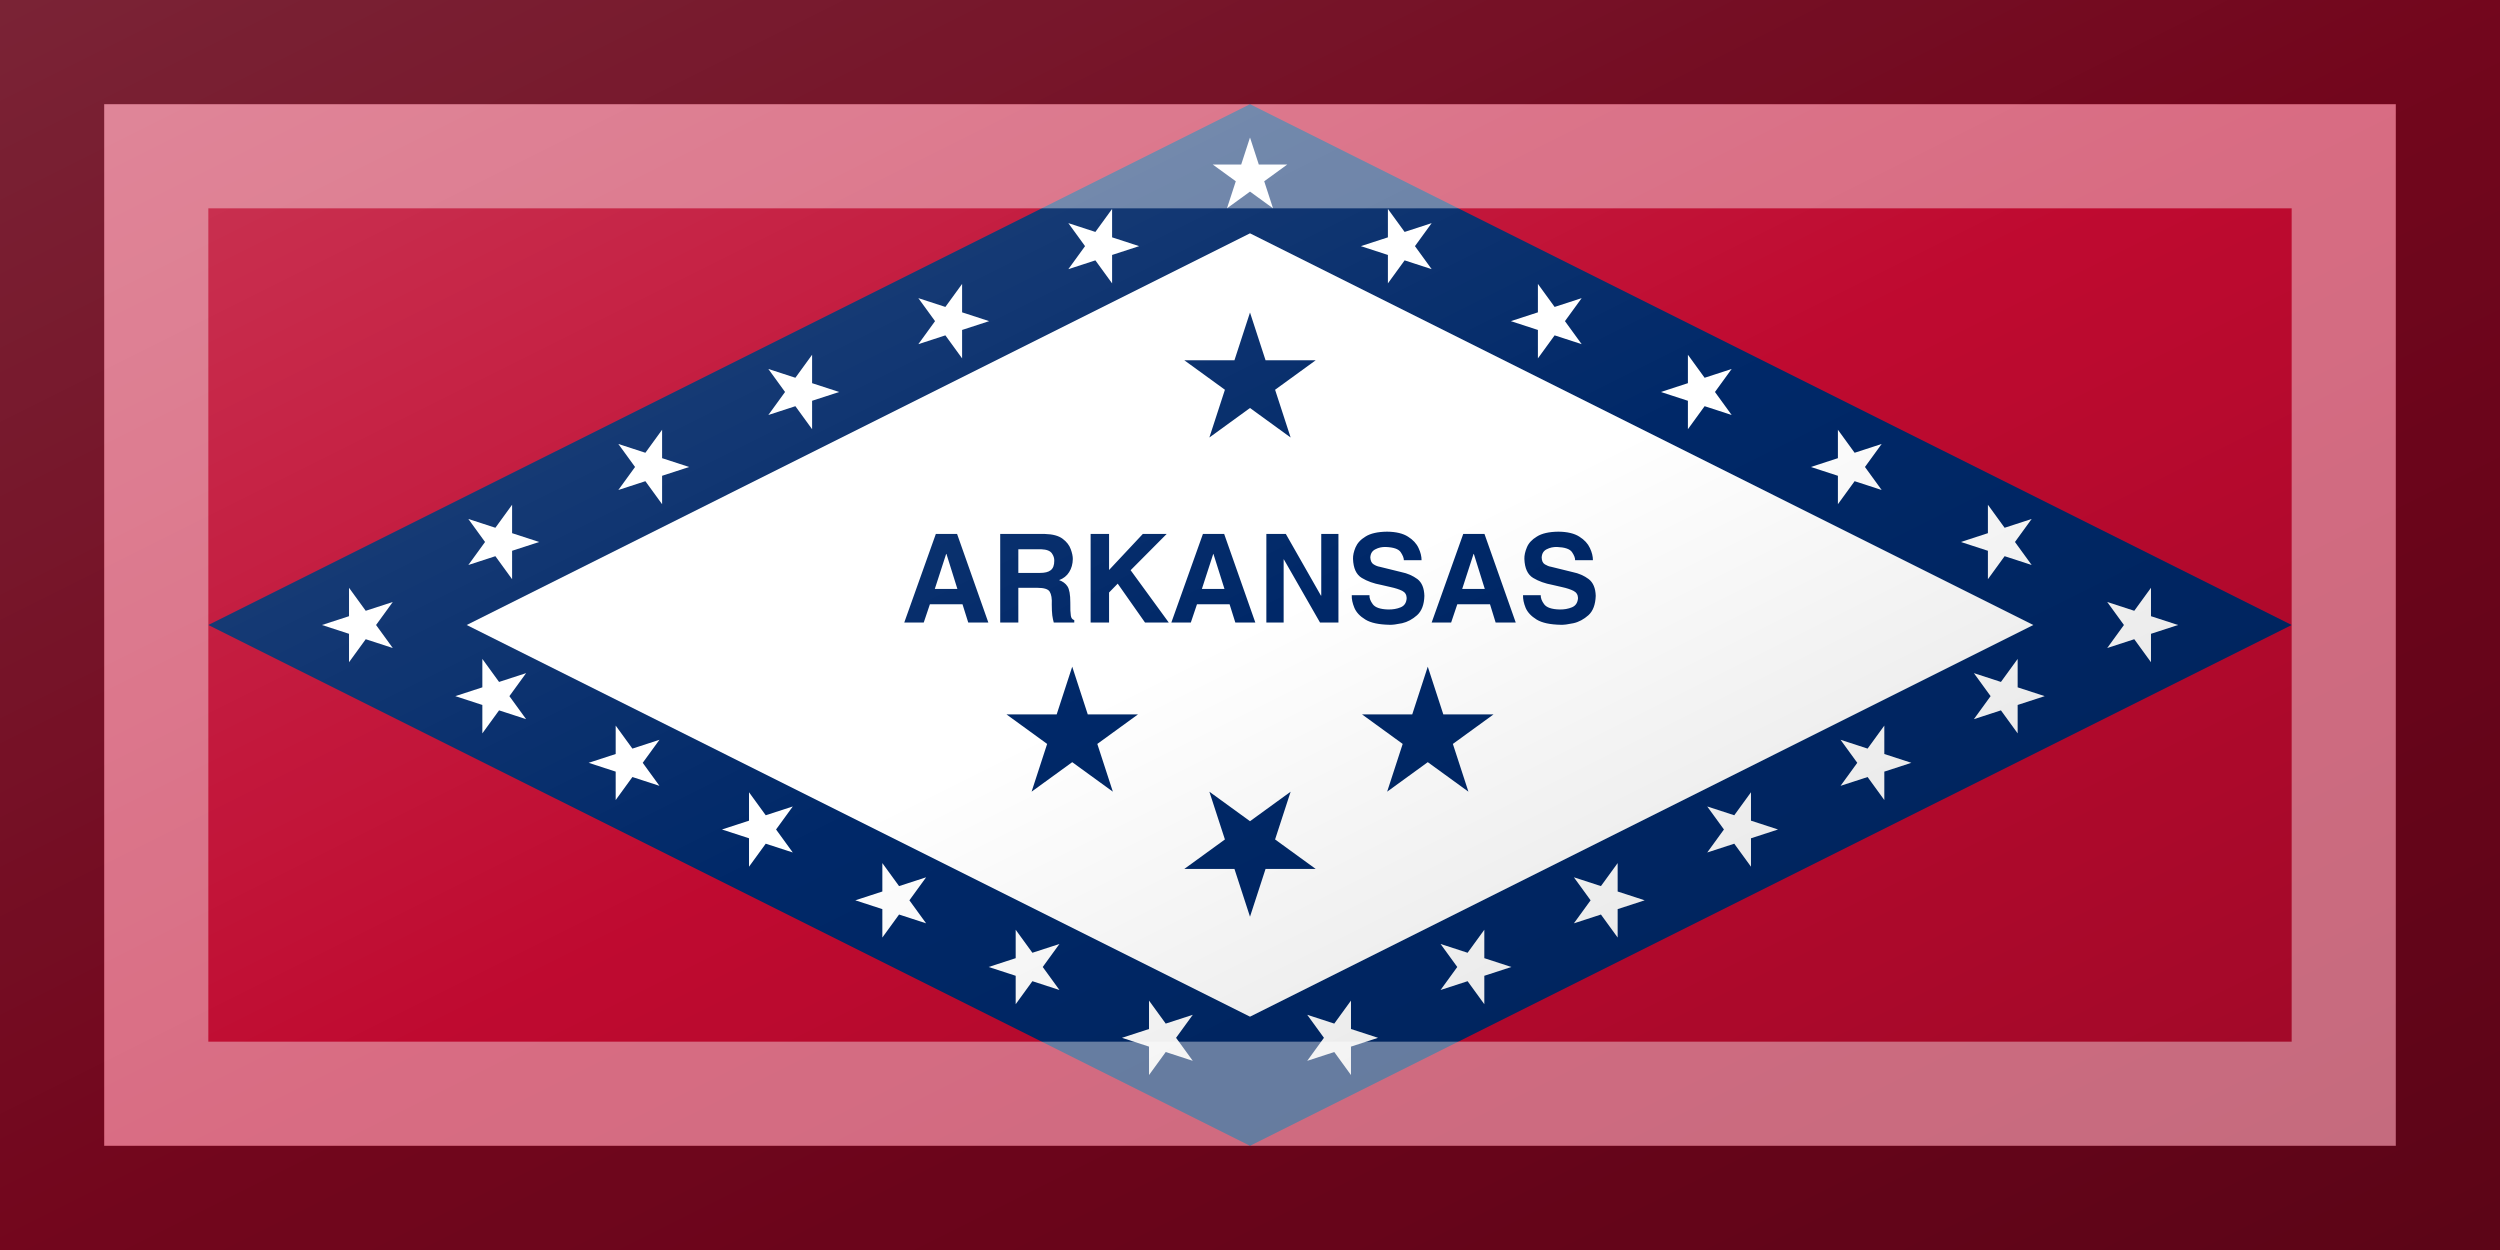 <?xml version="1.0"?>
<svg xmlns="http://www.w3.org/2000/svg" xmlns:xlink="http://www.w3.org/1999/xlink" version="1.1" width="720" height="360" viewBox="0 0 720 360">
<!-- Generated by Kreative Vexillo v1.0 -->
<style>
.blue{fill:rgb(0,40,104);}
.red{fill:rgb(191,10,48);}
.white{fill:rgb(255,255,255);}
</style>
<defs>
<path id="star" d="M 0.0 -1.0 L 0.225 -0.309 L 0.951 -0.309 L 0.363 0.118 L 0.588 0.809 L 0.0 0.382 L -0.588 0.809 L -0.363 0.118 L -0.951 -0.309 L -0.225 -0.309 Z"/>
<path id="text" d="M -3.073 -0.199 H -2.76 L -2.705 -0.024 H -2.512 L -2.812 -0.874 H -3.016 L -3.319 -0.024 H -3.132 L -3.073 -0.199 Z M -2.917 -0.682 H -2.914 L -2.809 -0.346 H -3.026 L -2.917 -0.682 Z M -2.398 -0.024 H -2.224 V -0.357 H -2.041 C -1.978 -0.357 -1.938 -0.345 -1.923 -0.32 C -1.907 -0.295 -1.9 -0.253 -1.903 -0.196 C -1.903 -0.153 -1.901 -0.118 -1.898 -0.092 C -1.894 -0.066 -1.89 -0.044 -1.884 -0.024 H -1.687 V -0.047 C -1.706 -0.052 -1.717 -0.067 -1.72 -0.09 C -1.724 -0.114 -1.726 -0.156 -1.725 -0.216 C -1.725 -0.292 -1.734 -0.344 -1.753 -0.372 C -1.771 -0.399 -1.798 -0.419 -1.833 -0.431 C -1.791 -0.446 -1.758 -0.472 -1.736 -0.508 C -1.713 -0.544 -1.702 -0.586 -1.701 -0.633 C -1.701 -0.659 -1.707 -0.691 -1.721 -0.728 C -1.734 -0.765 -1.76 -0.799 -1.799 -0.828 S -1.894 -0.872 -1.969 -0.874 H -2.398 V -0.024 Z M -2.224 -0.5 V -0.727 H -2.003 C -1.952 -0.725 -1.919 -0.712 -1.902 -0.688 C -1.885 -0.664 -1.878 -0.64 -1.879 -0.616 C -1.879 -0.574 -1.89 -0.544 -1.913 -0.526 C -1.936 -0.508 -1.97 -0.5 -2.016 -0.5 L -2.224 -0.5 L -2.224 -0.5 Z M -1.353 -0.312 L -1.27 -0.397 L -1.008 -0.024 H -0.78 L -1.146 -0.526 L -0.8 -0.874 H -1.029 L -1.353 -0.528 V -0.874 H -1.53 V -0.024 H -1.353 V -0.312 Z M -0.509 -0.199 H -0.196 L -0.141 -0.024 H 0.051 L -0.248 -0.874 H -0.452 L -0.755 -0.024 H -0.568 L -0.509 -0.199 Z M -0.353 -0.682 H -0.351 L -0.245 -0.346 H -0.462 L -0.353 -0.682 Z M 0.684 -0.282 H 0.681 L 0.344 -0.874 H 0.157 V -0.024 H 0.323 V -0.63 H 0.325 L 0.672 -0.024 H 0.849 V -0.874 H 0.684 V -0.282 Z M 0.977 -0.286 C 0.975 -0.249 0.984 -0.209 1.002 -0.165 C 1.02 -0.122 1.055 -0.084 1.108 -0.052 C 1.16 -0.02 1.238 -0.004 1.34 -0.002 C 1.367 -7.000115E-4 1.407 -0.006 1.46 -0.017 C 1.512 -0.029 1.56 -0.055 1.604 -0.094 C 1.648 -0.134 1.672 -0.196 1.674 -0.28 C 1.672 -0.354 1.65 -0.408 1.607 -0.441 C 1.563 -0.473 1.512 -0.496 1.452 -0.508 L 1.245 -0.559 C 1.226 -0.562 1.206 -0.57 1.187 -0.582 C 1.167 -0.594 1.157 -0.616 1.155 -0.648 C 1.157 -0.686 1.173 -0.712 1.204 -0.727 C 1.234 -0.743 1.267 -0.75 1.303 -0.749 C 1.378 -0.746 1.425 -0.73 1.446 -0.7 C 1.467 -0.669 1.477 -0.643 1.477 -0.622 H 1.647 C 1.647 -0.658 1.638 -0.697 1.618 -0.739 C 1.599 -0.781 1.565 -0.818 1.517 -0.848 C 1.469 -0.879 1.402 -0.895 1.316 -0.896 C 1.225 -0.895 1.156 -0.879 1.109 -0.849 C 1.061 -0.82 1.03 -0.785 1.013 -0.745 C 0.996 -0.704 0.988 -0.668 0.989 -0.635 C 0.992 -0.545 1.02 -0.484 1.073 -0.452 C 1.126 -0.42 1.188 -0.398 1.259 -0.385 L 1.35 -0.364 C 1.396 -0.354 1.433 -0.342 1.461 -0.328 C 1.489 -0.314 1.503 -0.291 1.504 -0.259 C 1.502 -0.215 1.483 -0.185 1.447 -0.17 C 1.411 -0.155 1.371 -0.148 1.326 -0.149 C 1.251 -0.151 1.202 -0.168 1.179 -0.199 C 1.156 -0.23 1.145 -0.259 1.147 -0.286 H 0.977 L 0.977 -0.286 Z M 1.99 -0.199 H 2.304 L 2.358 -0.024 H 2.551 L 2.251 -0.874 H 2.047 L 1.744 -0.024 H 1.931 L 1.99 -0.199 Z M 2.146 -0.682 H 2.149 L 2.254 -0.346 H 2.037 L 2.146 -0.682 Z M 2.621 -0.286 C 2.62 -0.249 2.628 -0.209 2.646 -0.165 C 2.664 -0.122 2.7 -0.084 2.752 -0.052 C 2.805 -0.02 2.882 -0.004 2.984 -0.002 C 3.012 -7.000115E-4 3.052 -0.006 3.104 -0.017 S 3.205 -0.055 3.249 -0.094 C 3.293 -0.134 3.316 -0.196 3.319 -0.28 C 3.317 -0.354 3.294 -0.408 3.251 -0.441 C 3.208 -0.473 3.157 -0.496 3.097 -0.508 L 2.89 -0.559 C 2.87 -0.562 2.851 -0.57 2.831 -0.582 S 2.801 -0.616 2.8 -0.648 C 2.802 -0.686 2.818 -0.712 2.848 -0.727 C 2.879 -0.743 2.912 -0.75 2.948 -0.749 C 3.022 -0.746 3.07 -0.73 3.091 -0.7 C 3.112 -0.669 3.122 -0.643 3.121 -0.622 H 3.292 C 3.292 -0.658 3.283 -0.697 3.263 -0.739 C 3.244 -0.781 3.21 -0.818 3.162 -0.848 C 3.114 -0.879 3.047 -0.895 2.961 -0.896 C 2.87 -0.895 2.801 -0.879 2.754 -0.849 C 2.706 -0.82 2.674 -0.785 2.658 -0.745 C 2.641 -0.704 2.633 -0.668 2.634 -0.635 C 2.637 -0.545 2.665 -0.484 2.718 -0.452 C 2.771 -0.42 2.833 -0.398 2.904 -0.385 L 2.995 -0.364 C 3.041 -0.354 3.077 -0.342 3.105 -0.328 C 3.133 -0.314 3.148 -0.291 3.149 -0.259 C 3.146 -0.215 3.127 -0.185 3.091 -0.17 C 3.055 -0.155 3.015 -0.148 2.971 -0.149 C 2.896 -0.151 2.847 -0.168 2.824 -0.199 C 2.801 -0.23 2.79 -0.259 2.791 -0.286 H 2.621 L 2.621 -0.286 Z"/>
<linearGradient id="glaze" x1="0%" y1="0%" x2="100%" y2="100%">
<stop offset="0%" stop-color="rgb(255,255,255)" stop-opacity="0.2"/>
<stop offset="49.999%" stop-color="rgb(255,255,255)" stop-opacity="0.0"/>
<stop offset="50.001%" stop-color="rgb(0,0,0)" stop-opacity="0.0"/>
<stop offset="100%" stop-color="rgb(0,0,0)" stop-opacity="0.2"/>
</linearGradient>
</defs>
<g>
<rect x="0" y="0" width="720" height="360" class="red"/>
<path d="M 360 30 L 660 180 L 360 330 L 60 180 Z" class="blue"/>
<path d="M 360 67.2 L 585.6 180 L 360 292.8 L 134.4 180 Z" class="white"/>
<use xlink:href="#star" transform="translate(104 180) scale(11.274 11.274) rotate(-90)" class="white"/>
<use xlink:href="#star" transform="translate(144 156.09) scale(11.274 11.274) rotate(90)" class="white"/>
<use xlink:href="#star" transform="translate(187.2 134.49) scale(11.274 11.274) rotate(90)" class="white"/>
<use xlink:href="#star" transform="translate(230.4 112.89) scale(11.274 11.274) rotate(90)" class="white"/>
<use xlink:href="#star" transform="translate(273.6 92.49) scale(11.274 11.274) rotate(90)" class="white"/>
<use xlink:href="#star" transform="translate(316.8 70.89) scale(11.274 11.274) rotate(90)" class="white"/>
<use xlink:href="#star" transform="translate(360 50.874) scale(11.274 11.274) rotate(0)" class="white"/>
<use xlink:href="#star" transform="translate(403.2 70.89) scale(11.274 11.274) rotate(-90)" class="white"/>
<use xlink:href="#star" transform="translate(446.4 92.49) scale(11.274 11.274) rotate(-90)" class="white"/>
<use xlink:href="#star" transform="translate(489.6 112.89) scale(11.274 11.274) rotate(-90)" class="white"/>
<use xlink:href="#star" transform="translate(532.8 134.49) scale(11.274 11.274) rotate(-90)" class="white"/>
<use xlink:href="#star" transform="translate(576 156.09) scale(11.274 11.274) rotate(-90)" class="white"/>
<use xlink:href="#star" transform="translate(616 180) scale(11.274 11.274) rotate(90)" class="white"/>
<use xlink:href="#star" transform="translate(142.4 200.49) scale(11.274 11.274) rotate(-90)" class="white"/>
<use xlink:href="#star" transform="translate(180.8 219.69) scale(11.274 11.274) rotate(-90)" class="white"/>
<use xlink:href="#star" transform="translate(219.2 238.89) scale(11.274 11.274) rotate(-90)" class="white"/>
<use xlink:href="#star" transform="translate(257.6 259.29) scale(11.274 11.274) rotate(-90)" class="white"/>
<use xlink:href="#star" transform="translate(296 278.49) scale(11.274 11.274) rotate(-90)" class="white"/>
<use xlink:href="#star" transform="translate(334.4 298.89) scale(11.274 11.274) rotate(-90)" class="white"/>
<use xlink:href="#star" transform="translate(385.6 298.89) scale(11.274 11.274) rotate(90)" class="white"/>
<use xlink:href="#star" transform="translate(424 278.49) scale(11.274 11.274) rotate(90)" class="white"/>
<use xlink:href="#star" transform="translate(462.4 259.29) scale(11.274 11.274) rotate(90)" class="white"/>
<use xlink:href="#star" transform="translate(500.8 238.89) scale(11.274 11.274) rotate(90)" class="white"/>
<use xlink:href="#star" transform="translate(539.2 219.69) scale(11.274 11.274) rotate(90)" class="white"/>
<use xlink:href="#star" transform="translate(577.6 200.49) scale(11.274 11.274) rotate(90)" class="white"/>
<use xlink:href="#star" transform="translate(360 109.902) scale(19.902 19.902) rotate(0)" class="blue"/>
<use xlink:href="#star" transform="translate(308.8 211.902) scale(19.902 19.902) rotate(0)" class="blue"/>
<use xlink:href="#star" transform="translate(411.2 211.902) scale(19.902 19.902) rotate(0)" class="blue"/>
<use xlink:href="#star" transform="translate(360 244.11) scale(19.902 19.902) rotate(180)" class="blue"/>
<use xlink:href="#text" transform="translate(360 180) scale(30 30) rotate(0)" class="blue"/>
</g>
<g>
<rect x="0" y="0" width="720" height="360" fill="url(#glaze)"/>
<path d="M 30 30 L 690 30 L 690 330 L 30 330 Z M 60 60 L 60 300 L 660 300 L 660 60 Z" fill="rgb(255,255,255)" opacity="0.4"/>
<path d="M 0 0 L 720 0 L 720 360 L 0 360 Z M 30 30 L 30 330 L 690 330 L 690 30 Z" fill="rgb(0,0,0)" opacity="0.4"/>
</g>
</svg>
